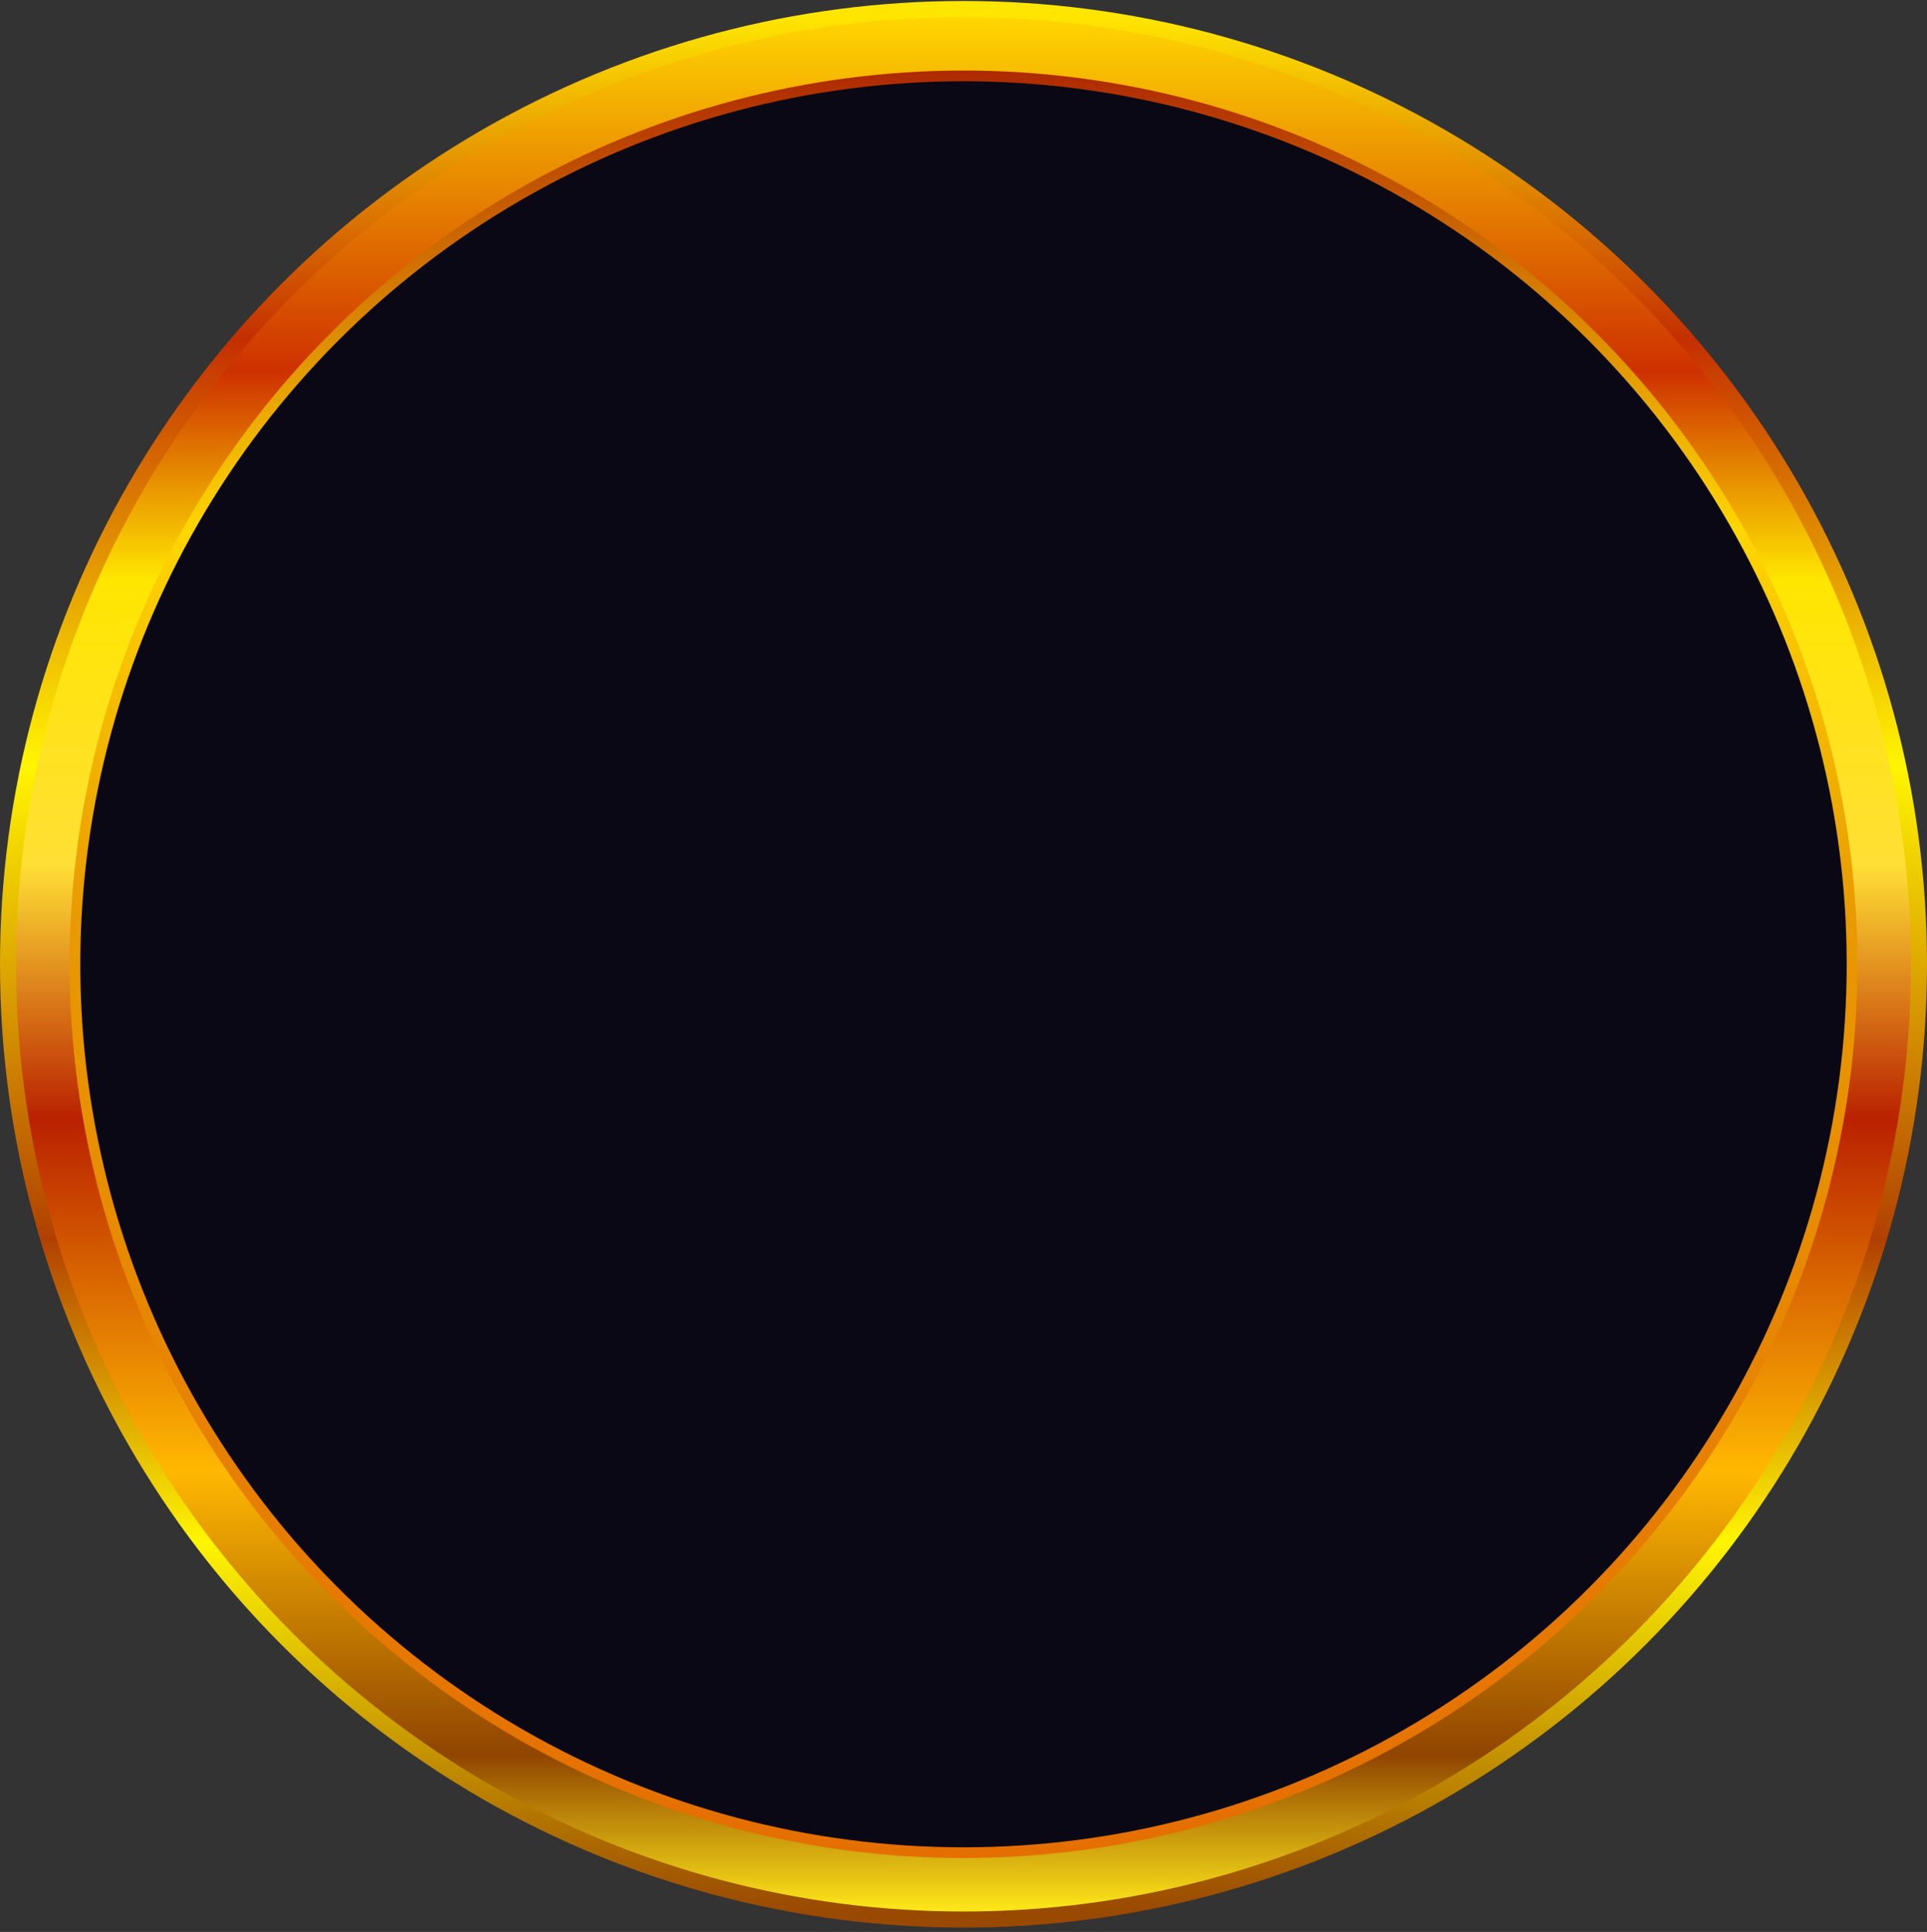 <svg width="360" height="361" viewBox="0 0 360 361" fill="none" xmlns="http://www.w3.org/2000/svg">
<rect x="0" y="0" width="360" height="361" fill="#333333" stroke="none"/>
<circle cx="180" cy="180.184" r="178.5" fill="url(#paint0_linear_11910_9312)" stroke="url(#paint1_linear_11910_9312)" stroke-width="3"/>
<circle cx="180" cy="180.184" r="167" fill="url(#paint2_linear_11910_9312)"/>
<circle cx="180" cy="180.184" r="165" fill="#0A0815"/>
<defs>
<linearGradient id="paint0_linear_11910_9312" x1="180" y1="3.184" x2="180" y2="357.184" gradientUnits="userSpaceOnUse">
<stop stop-color="#FFD600"/>
<stop offset="0.187" stop-color="#CE3100"/>
<stop offset="0.297" stop-color="#FFE600"/>
<stop offset="0.447" stop-color="#FFDF35"/>
<stop offset="0.582" stop-color="#B92100"/>
<stop offset="0.767" stop-color="#FFB801"/>
<stop offset="0.917" stop-color="#904500"/>
<stop offset="1" stop-color="#FFE81A"/>
</linearGradient>
<linearGradient id="paint1_linear_11910_9312" x1="180" y1="3.184" x2="180" y2="357.184" gradientUnits="userSpaceOnUse">
<stop stop-color="#FFE600"/>
<stop offset="0.17" stop-color="#C42F00"/>
<stop offset="0.395" stop-color="#FFF500"/>
<stop offset="0.645" stop-color="#B14000"/>
<stop offset="0.805" stop-color="#FFF500"/>
<stop offset="1" stop-color="#994900"/>
</linearGradient>
<linearGradient id="paint2_linear_11910_9312" x1="180" y1="13.184" x2="180" y2="347.184" gradientUnits="userSpaceOnUse">
<stop stop-color="#AE2900"/>
<stop offset="0.257" stop-color="#FFD600"/>
<stop offset="0.477" stop-color="#E89900"/>
<stop offset="1" stop-color="#E56E00"/>
</linearGradient>
</defs>
</svg>
